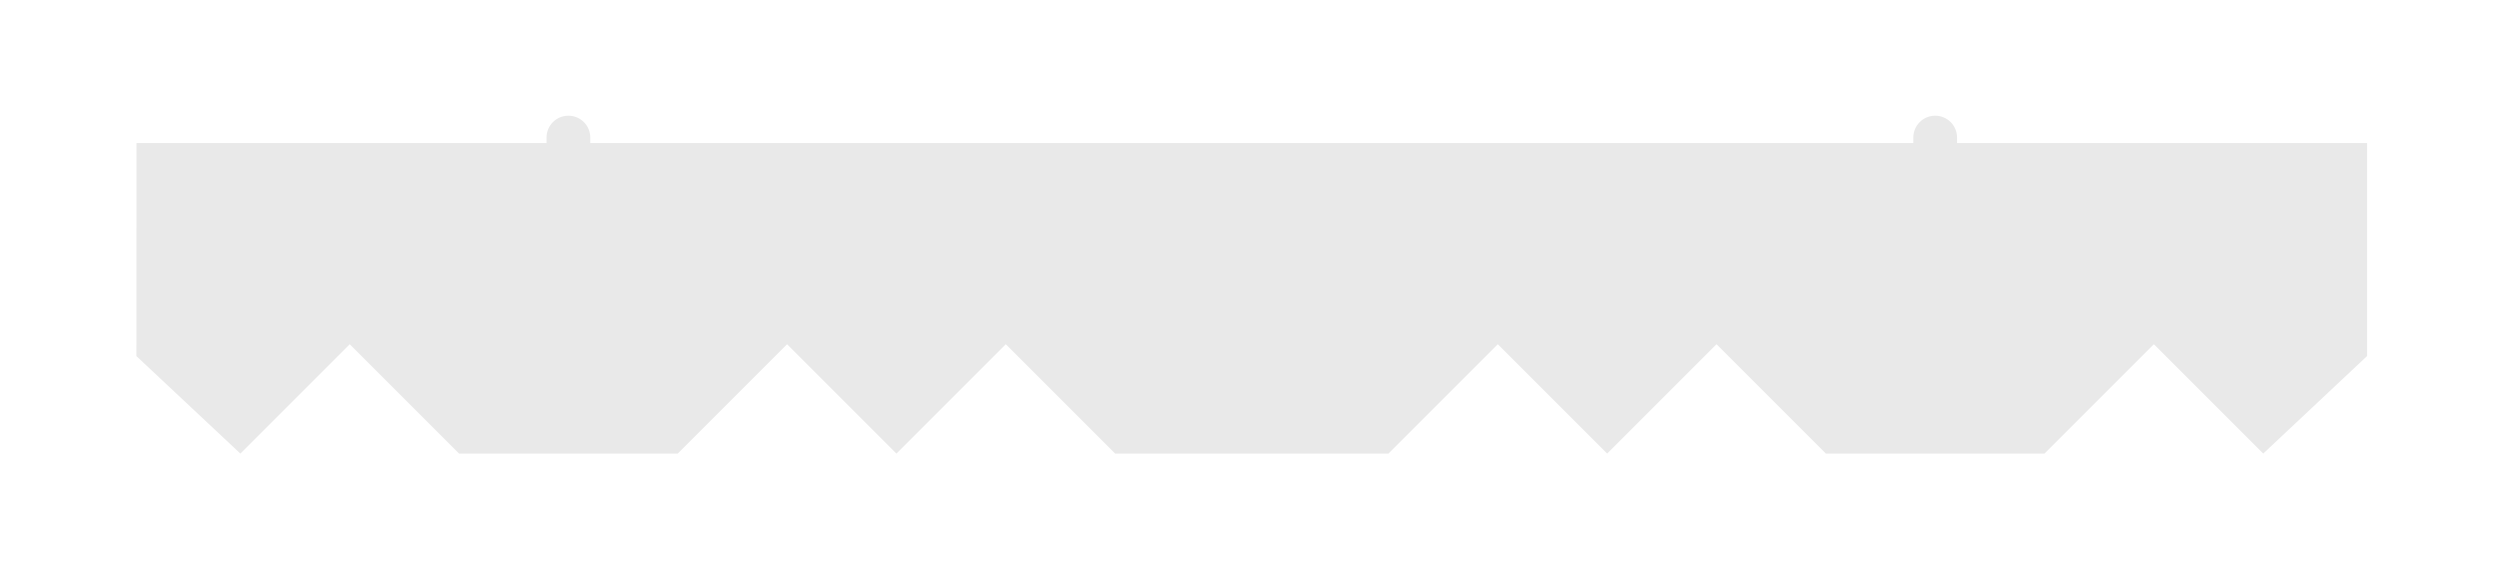 <?xml version="1.0" encoding="UTF-8" standalone="no"?>
<!-- Created with Inkscape (http://www.inkscape.org/) -->

<svg
   xmlns:dc="http://purl.org/dc/elements/1.1/"
   xmlns:cc="http://creativecommons.org/ns#"
   xmlns:rdf="http://www.w3.org/1999/02/22-rdf-syntax-ns#"
   xmlns:svg="http://www.w3.org/2000/svg"
   xmlns="http://www.w3.org/2000/svg"
   xmlns:sodipodi="http://sodipodi.sourceforge.net/DTD/sodipodi-0.dtd"
   xmlns:inkscape="http://www.inkscape.org/namespaces/inkscape"
   width="458mm"
   height="102.8mm"
   viewBox="0 0 458 102.8"
   version="1.1"
   id="svg8"
   inkscape:version="0.92.4 (5da689c313, 2019-01-14)"
   sodipodi:docname="InBoxCut.svg">
  <defs
     id="defs2">
    <pattern
       y="0"
       x="0"
       height="6"
       width="6"
       patternUnits="userSpaceOnUse"
       id="EMFhbasepattern" />
  </defs>
  <sodipodi:namedview
     id="base"
     pagecolor="#ffffff"
     bordercolor="#666666"
     borderopacity="1.0"
     inkscape:pageopacity="0.0"
     inkscape:pageshadow="2"
     inkscape:zoom="0.53988823"
     inkscape:cx="1103.8643"
     inkscape:cy="-210.88394"
     inkscape:document-units="mm"
     inkscape:current-layer="layer1"
     showgrid="false"
     fit-margin-top="20"
     fit-margin-left="20"
     fit-margin-right="20"
     fit-margin-bottom="20"
     inkscape:window-width="1920"
     inkscape:window-height="1017"
     inkscape:window-x="-8"
     inkscape:window-y="-8"
     inkscape:window-maximized="1"
     showguides="true"
     inkscape:guide-bbox="true">
    <sodipodi:guide
       position="229,-180"
       orientation="1,0"
       id="guide2823"
       inkscape:locked="false"
       inkscape:label=""
       inkscape:color="rgb(0,0,255)" />
    <sodipodi:guide
       position="21,-180"
       orientation="1,0"
       id="guide2825"
       inkscape:locked="false"
       inkscape:label=""
       inkscape:color="rgb(0,0,255)" />
    <sodipodi:guide
       position="20,20"
       orientation="0,1"
       id="guide2829"
       inkscape:locked="false"
       inkscape:label=""
       inkscape:color="rgb(0,0,255)" />
    <sodipodi:guide
       position="204,20"
       orientation="1,0"
       id="guide2833"
       inkscape:locked="false"
       inkscape:label=""
       inkscape:color="rgb(0,0,255)" />
    <sodipodi:guide
       position="254,20"
       orientation="1,0"
       id="guide2835"
       inkscape:locked="false" />
    <sodipodi:guide
       position="104,77.9"
       orientation="1,0"
       id="guide2935"
       inkscape:locked="false"
       inkscape:label=""
       inkscape:color="rgb(0,0,255)" />
    <sodipodi:guide
       position="104,76.8"
       orientation="0,1"
       id="guide2937"
       inkscape:locked="false"
       inkscape:label=""
       inkscape:color="rgb(0,0,255)" />
    <sodipodi:guide
       position="354,77.9"
       orientation="1,0"
       id="guide2939"
       inkscape:locked="false"
       inkscape:label=""
       inkscape:color="rgb(0,0,255)" />
    <sodipodi:guide
       position="437,76.8"
       orientation="1,0"
       id="guide825"
       inkscape:locked="false"
       inkscape:label=""
       inkscape:color="rgb(0,0,255)" />
    <sodipodi:guide
       position="25,76.8"
       orientation="1,0"
       id="guide848"
       inkscape:locked="false"
       inkscape:label=""
       inkscape:color="rgb(0,0,255)" />
    <sodipodi:guide
       position="433,76.8"
       orientation="1,0"
       id="guide850"
       inkscape:locked="false"
       inkscape:label=""
       inkscape:color="rgb(0,0,255)" />
    <sodipodi:guide
       position="423.939,37.815"
       orientation="0,1"
       id="guide852"
       inkscape:locked="false" />
    <sodipodi:guide
       position="437,42.234"
       orientation="0,1"
       id="guide854"
       inkscape:locked="false" />
  </sodipodi:namedview>
  <g
     inkscape:label="Big"
     inkscape:groupmode="layer"
     id="layer1"
     transform="translate(231.6,-138.561)"
     style="display:none">
    <g
       id="g3612"
       inkscape:tile-cx="214.62339"
       inkscape:tile-cy="29.742443"
       inkscape:tile-w="429.24678"
       inkscape:tile-h="59.642318"
       inkscape:tile-x0="3.4074595e-15"
       inkscape:tile-y0="-0.0026473653">
      <path
         style="opacity:1;fill:#e9e9e9;fill-opacity:1;stroke:none;stroke-width:0.378;stroke-linejoin:miter;stroke-miterlimit:4;stroke-dasharray:none;stroke-dashoffset:0;stroke-opacity:1"
         d="m 317.48,475.747 c -8.375,0 -15.119,6.742 -15.119,15.117 v 3.781 l -298.582,-8.6e-4 -0.053,130.697 0.053,-0.053 86.929,84.033 75.59,-75.59 75.592,75.59 h 151.18 l 75.592,-75.59 75.59,75.59 75.59,-75.59 75.592,75.59 H 884.41 L 960,633.732 l 75.59,75.59 75.592,-75.59 75.59,75.59 h 151.182 l 75.59,-75.59 75.592,75.59 86.875,-84.085 0.053,0.053 v -130.645 l -298.582,8.6e-4 v -3.781 c 0,-8.375 -6.744,-15.117 -15.119,-15.117 -8.375,0 -15.117,6.742 -15.117,15.117 v 3.781 H 332.598 v -3.781 c 0,-8.375 -6.742,-15.117 -15.117,-15.117 z"
         id="rect2821"
         inkscape:connector-curvature="0"
         transform="matrix(0.265,0,0,0.265,-211.6,33.686)"
         sodipodi:nodetypes="ssccccccccccccccccccccccccsssccss" />
    </g>
  </g>
  <g
     inkscape:groupmode="layer"
     id="layer2"
     inkscape:label="Small"
     style="display:inline">
    <g
       transform="translate(231.6,-138.561)"
       id="g3612-4"
       inkscape:tile-cx="214.62339"
       inkscape:tile-cy="29.742443"
       inkscape:tile-w="429.24678"
       inkscape:tile-h="59.642318"
       inkscape:tile-x0="3.4074595e-15"
       inkscape:tile-y0="-0.0026473653">
      <path
         style="opacity:1;fill:#e9e9e9;fill-opacity:1;stroke:none;stroke-width:0.378;stroke-linejoin:miter;stroke-miterlimit:4;stroke-dasharray:none;stroke-dashoffset:0;stroke-opacity:1"
         d="m 317.48,475.747 c -8.375,0 -15.119,6.742 -15.119,15.117 v 3.781 l -283.464,-8.6e-4 -0.053,147.396 0.053,-0.053 71.811,67.334 75.59,-75.59 75.592,75.59 h 151.18 l 75.592,-75.59 75.59,75.59 75.59,-75.59 75.592,75.59 H 884.41 L 960,633.732 l 75.59,75.59 75.592,-75.59 75.59,75.59 h 151.182 l 75.59,-75.59 75.592,75.59 71.757,-67.386 0.053,0.053 V 494.645 l -283.464,8.6e-4 v -3.781 c 0,-8.375 -6.744,-15.117 -15.119,-15.117 -8.375,0 -15.117,6.742 -15.117,15.117 v 3.781 H 332.598 v -3.781 c 0,-8.375 -6.742,-15.117 -15.117,-15.117 z"
         id="rect2821-6"
         inkscape:connector-curvature="0"
         transform="matrix(0.265,0,0,0.265,-211.6,33.686)"
         sodipodi:nodetypes="ssccccccccccccccccccccccccsssccss" />
    </g>
  </g>
</svg>
